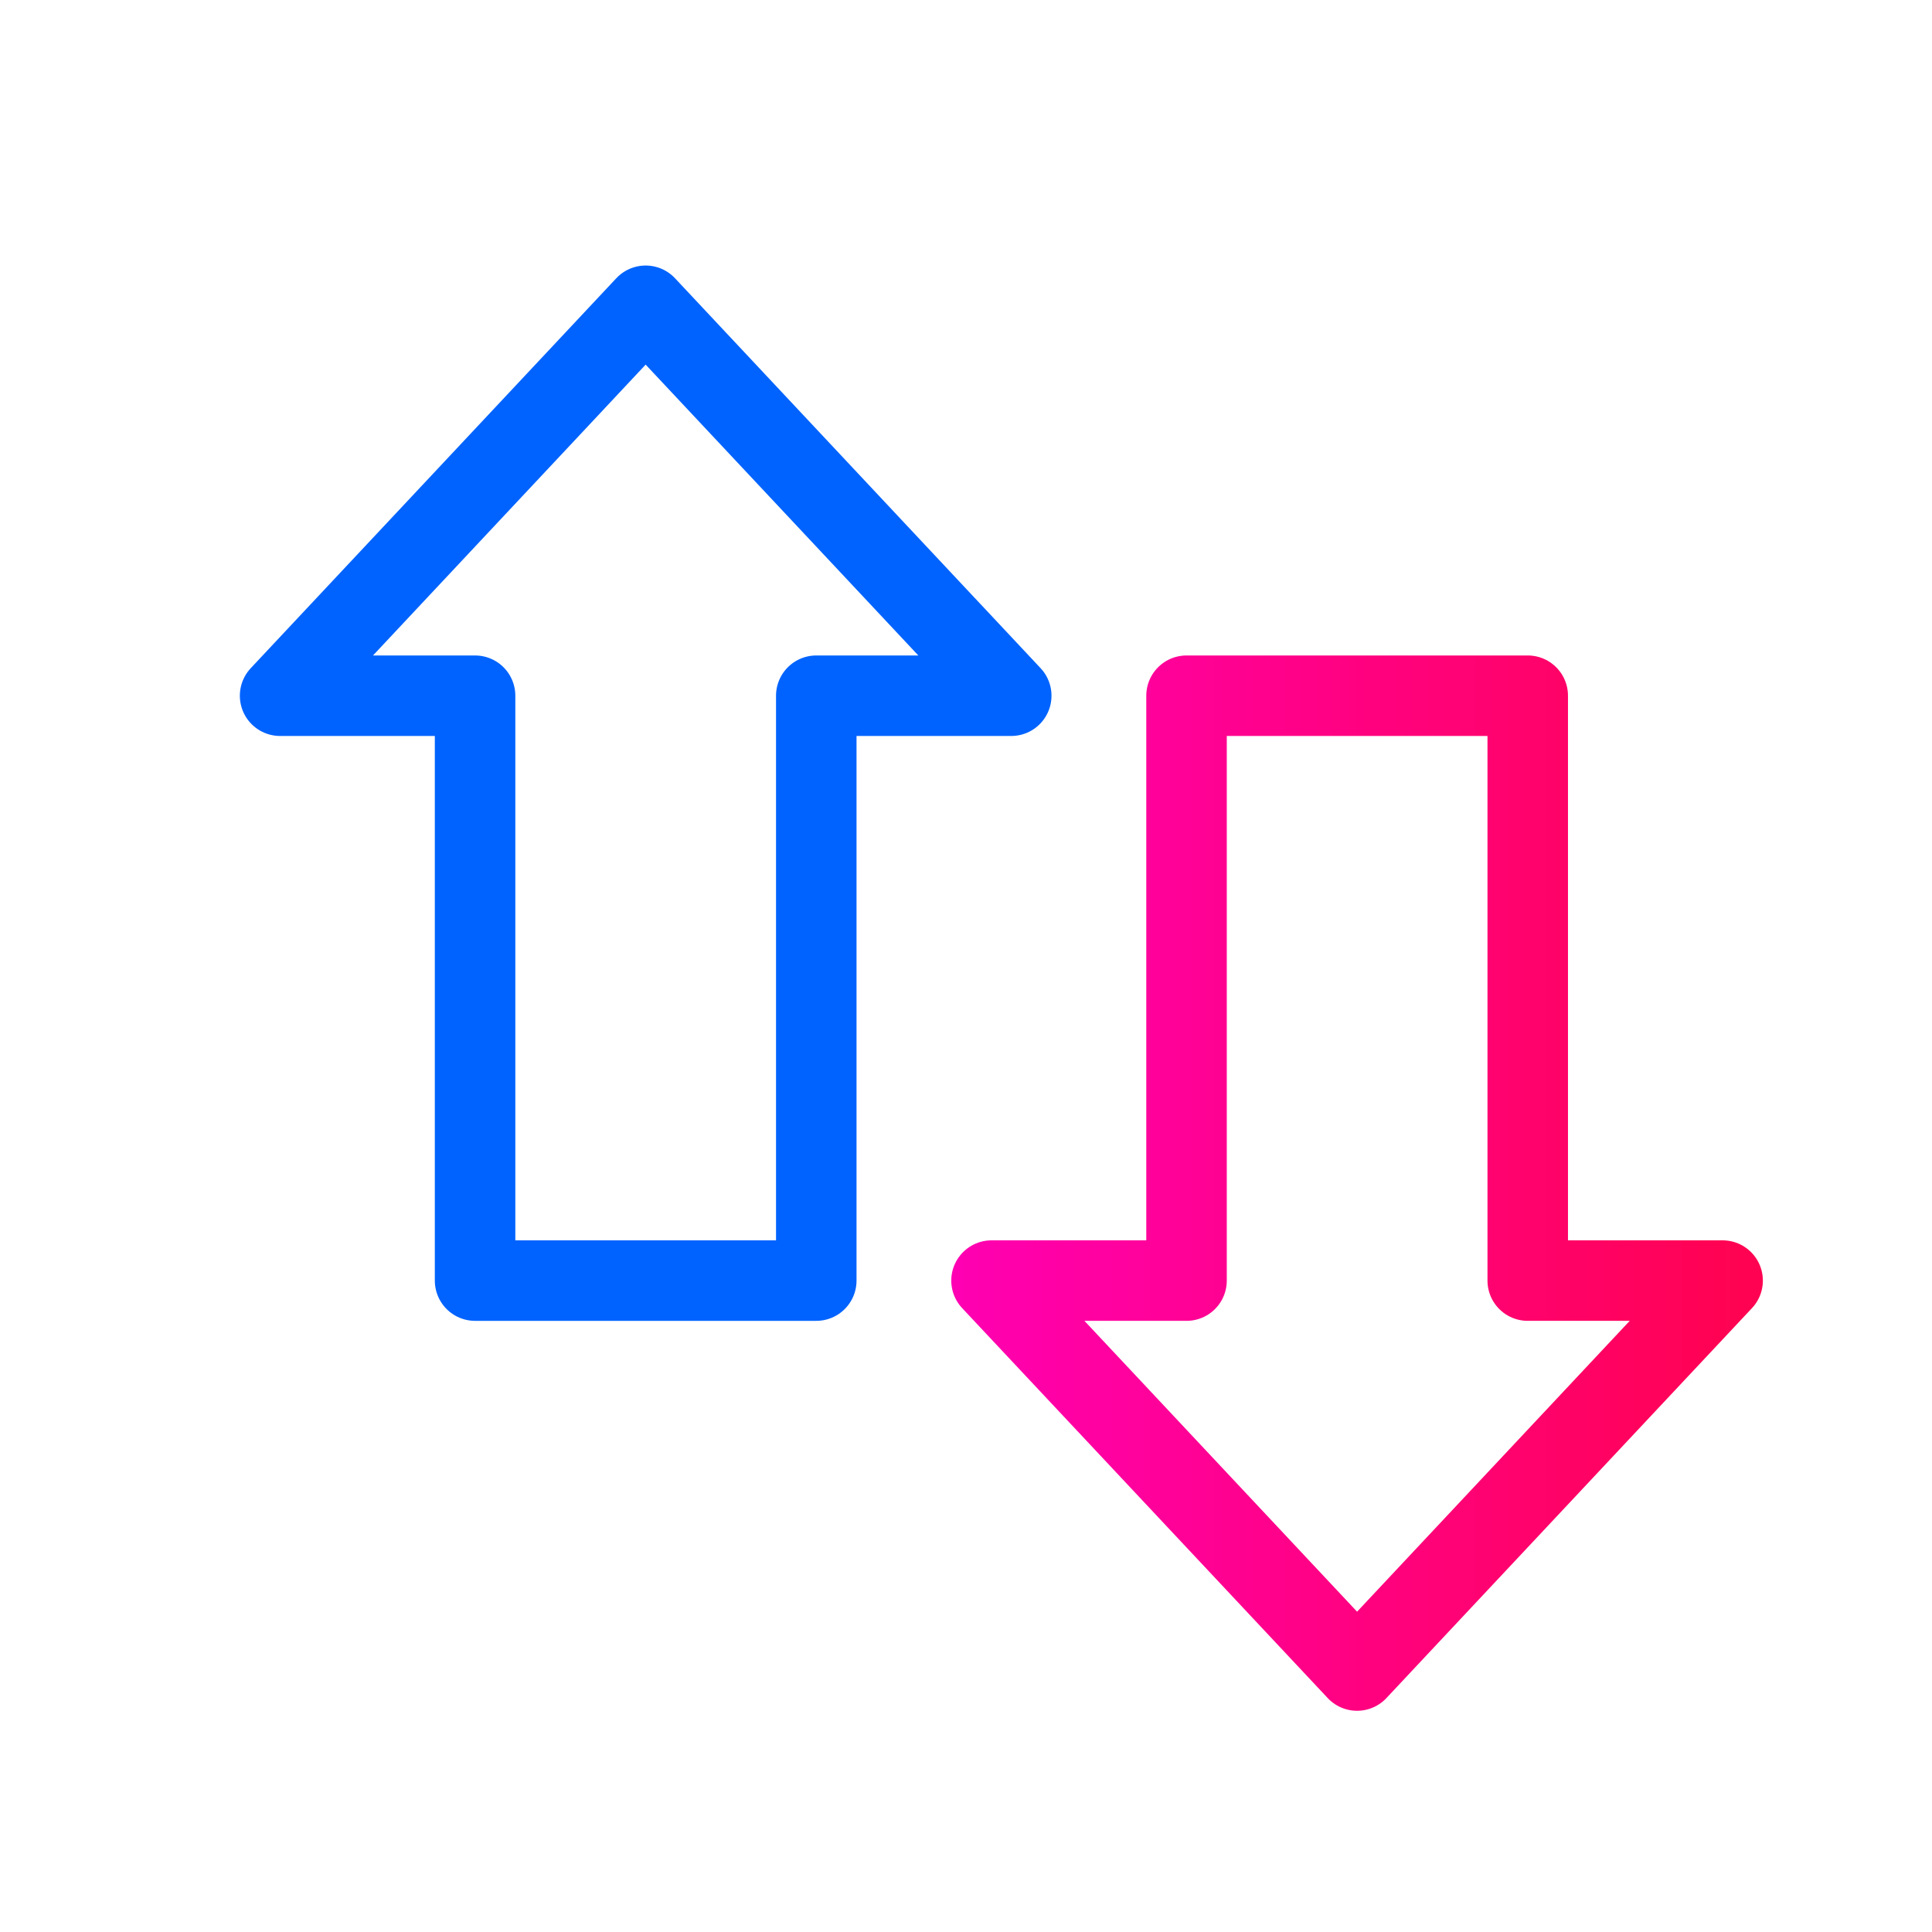 <svg viewBox="0 0 48 48" xmlns="http://www.w3.org/2000/svg" xmlns:xlink="http://www.w3.org/1999/xlink"><linearGradient id="a" gradientUnits="userSpaceOnUse" x1="23.236" x2="43.24" y1="29.535" y2="29.535"><stop offset="0" stop-color="#ff00b5"/><stop offset="1" stop-color="#ff0050" stop-opacity=".99"/></linearGradient><g fill="none" stroke="#000" stroke-linecap="round" stroke-linejoin="round" stroke-width="2"><path d="m42.798 31.816-9.082 9.688-9.082-9.688h4.845v-14.531h8.477v14.531zm0 0" stroke="url(#a)"/><path d="m25.124 17.285-9.083-9.688-9.082 9.688h4.844v14.531h8.477v-14.531zm0 0" stroke="#0063ff"/></g></svg>